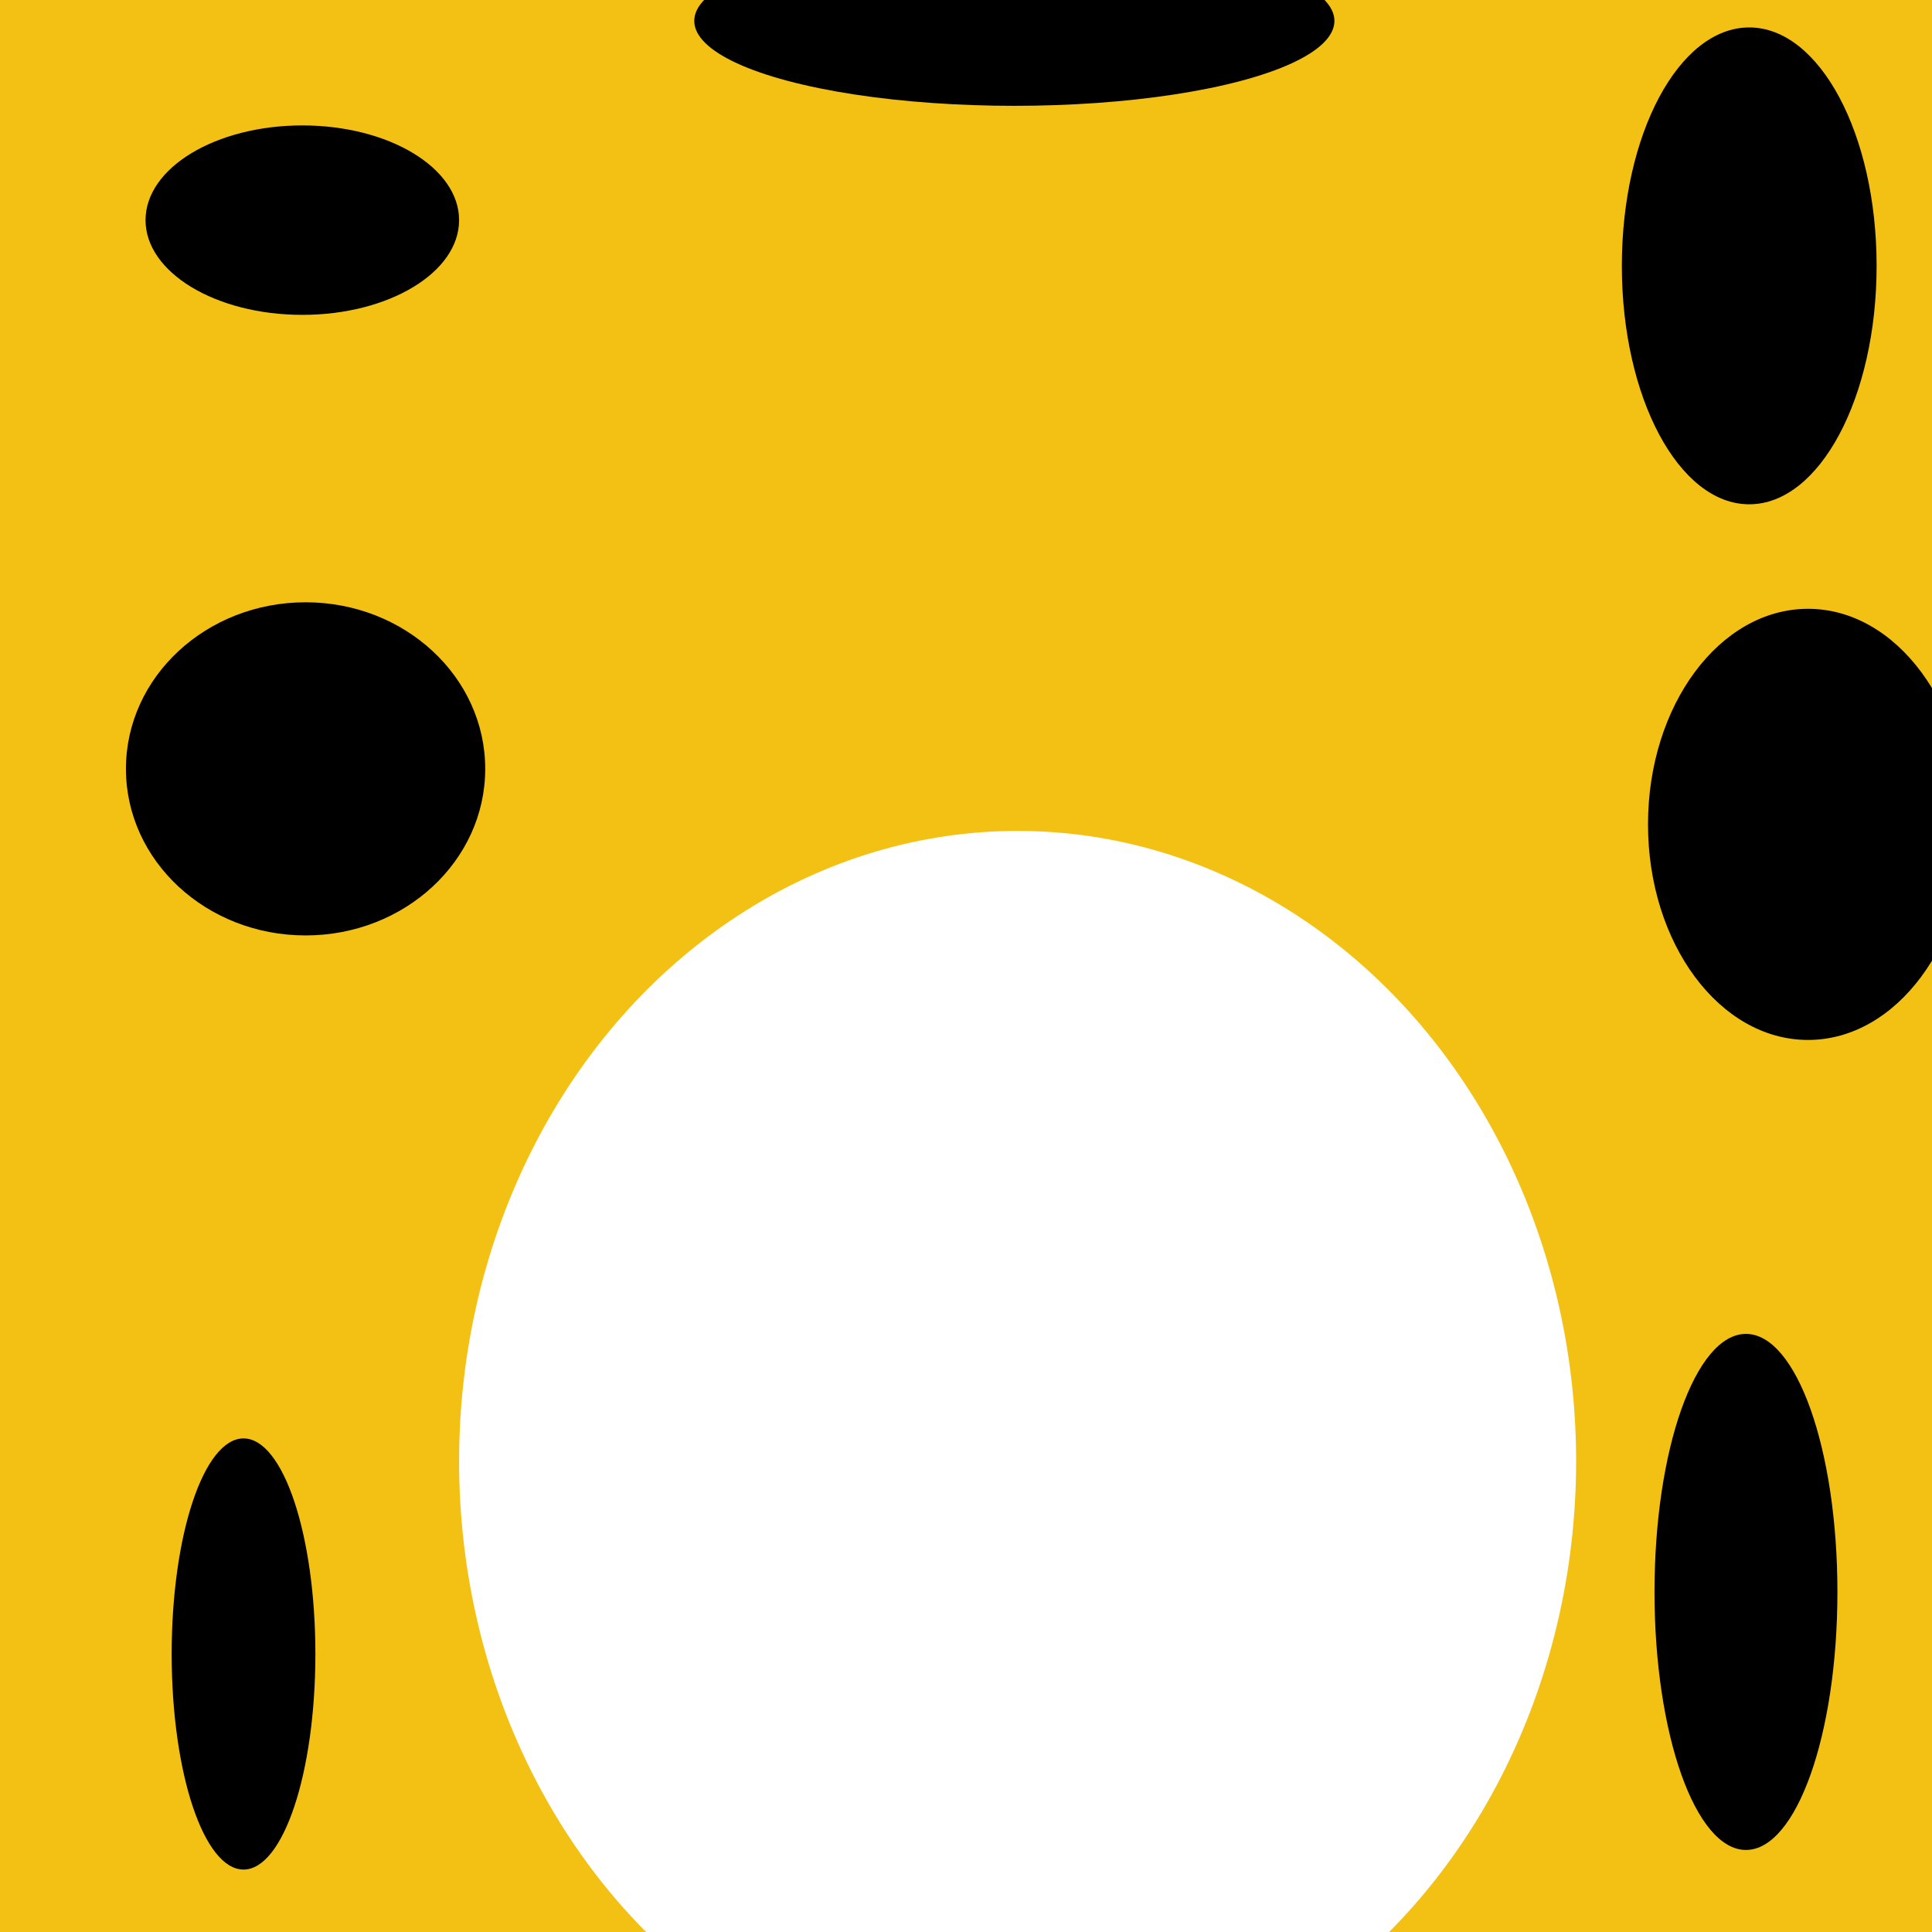 <svg id="euQ6ON98zat1" xmlns="http://www.w3.org/2000/svg" xmlns:xlink="http://www.w3.org/1999/xlink" viewBox="0 0 640 640" shape-rendering="geometricPrecision" text-rendering="geometricPrecision" style="background-color:#fff"><rect x="0" y="0" width="640" height="640" fill="#808080" stroke="none"/><defs><linearGradient id="euQ6ON98zat2-stroke" x1="0" y1="0.5" x2="1" y2="0.5" spreadMethod="pad" gradientUnits="objectBoundingBox" gradientTransform="translate(0 0)"><stop id="euQ6ON98zat2-stroke-0" offset="0%" stop-color="#8fc2ff"/><stop id="euQ6ON98zat2-stroke-1" offset="100%" stop-color="#fff"/></linearGradient></defs><path d="M220.914,431.101c90.254,15.24,161.418,9.003,184.992-36.905s-10.501-83.274-59.159-128.33-105.617-169.53-73.343-182.137s45.676,47.772,65.625,61.452c7.876,6.043,15.085,2.616,16.735.966s-.974-5.494-6.967-14.833-11.197-25.188-13.035-33.262-8.54-19.328-11.237-14.383s4.944,22.474,13.709,20.676s18.611-7.022,5.327-33.179-66.278-52.284-102.764-16.5-15.437,120.686,14.735,178.222s70.616,102.487,83.571,102.868-31.731-71.34-111.978-83.641-204.158-4.206-221.923-24.125s89.278-11.045,130.831,42.969s58.049,105.189,134.489,116.391s50.053-53.601-7.743-85.127-253.846-37.402-253.846-37.402s77.082,142.497,211.984,166.28Z" transform="translate(92.589 80.626)" fill="none" stroke="url(#euQ6ON98zat2-stroke)" stroke-width="5" stroke-miterlimit="36" stroke-dashoffset="2659.74" stroke-dasharray="2659.74"/><rect width="711.929" height="705.437" rx="0" ry="0" transform="translate(-21.033-12.551)" fill="#f3c113" stroke-width="0"/><ellipse rx="51.934" ry="31.377" transform="translate(100.146 72.924)" stroke-width="0"/><ellipse rx="59.508" ry="55.18" transform="translate(101.228 254.693)" stroke-width="0"/><ellipse rx="23.803" ry="71.409" transform="translate(80.671 547.904)" stroke-width="0"/><ellipse rx="30.295" ry="85.475" transform="translate(578.372 527.346)" stroke-width="0"/><ellipse rx="42.196" ry="78.983" transform="translate(579.454 88.071)" stroke-width="0"/><ellipse rx="124.425" ry="76.819" transform="translate(373.882 434.298)" fill="#d2dbed" stroke-width="0"/><ellipse rx="106.032" ry="28.131" transform="translate(336.013 6.925)" stroke-width="0"/><ellipse rx="24.885" ry="71.409" transform="matrix(2.13 0 0 1 598.929 273.086)" stroke-width="0"/><ellipse rx="185.015" ry="208.818" transform="translate(337.095 484.068)" fill="#fff" stroke-width="0"/></svg>
